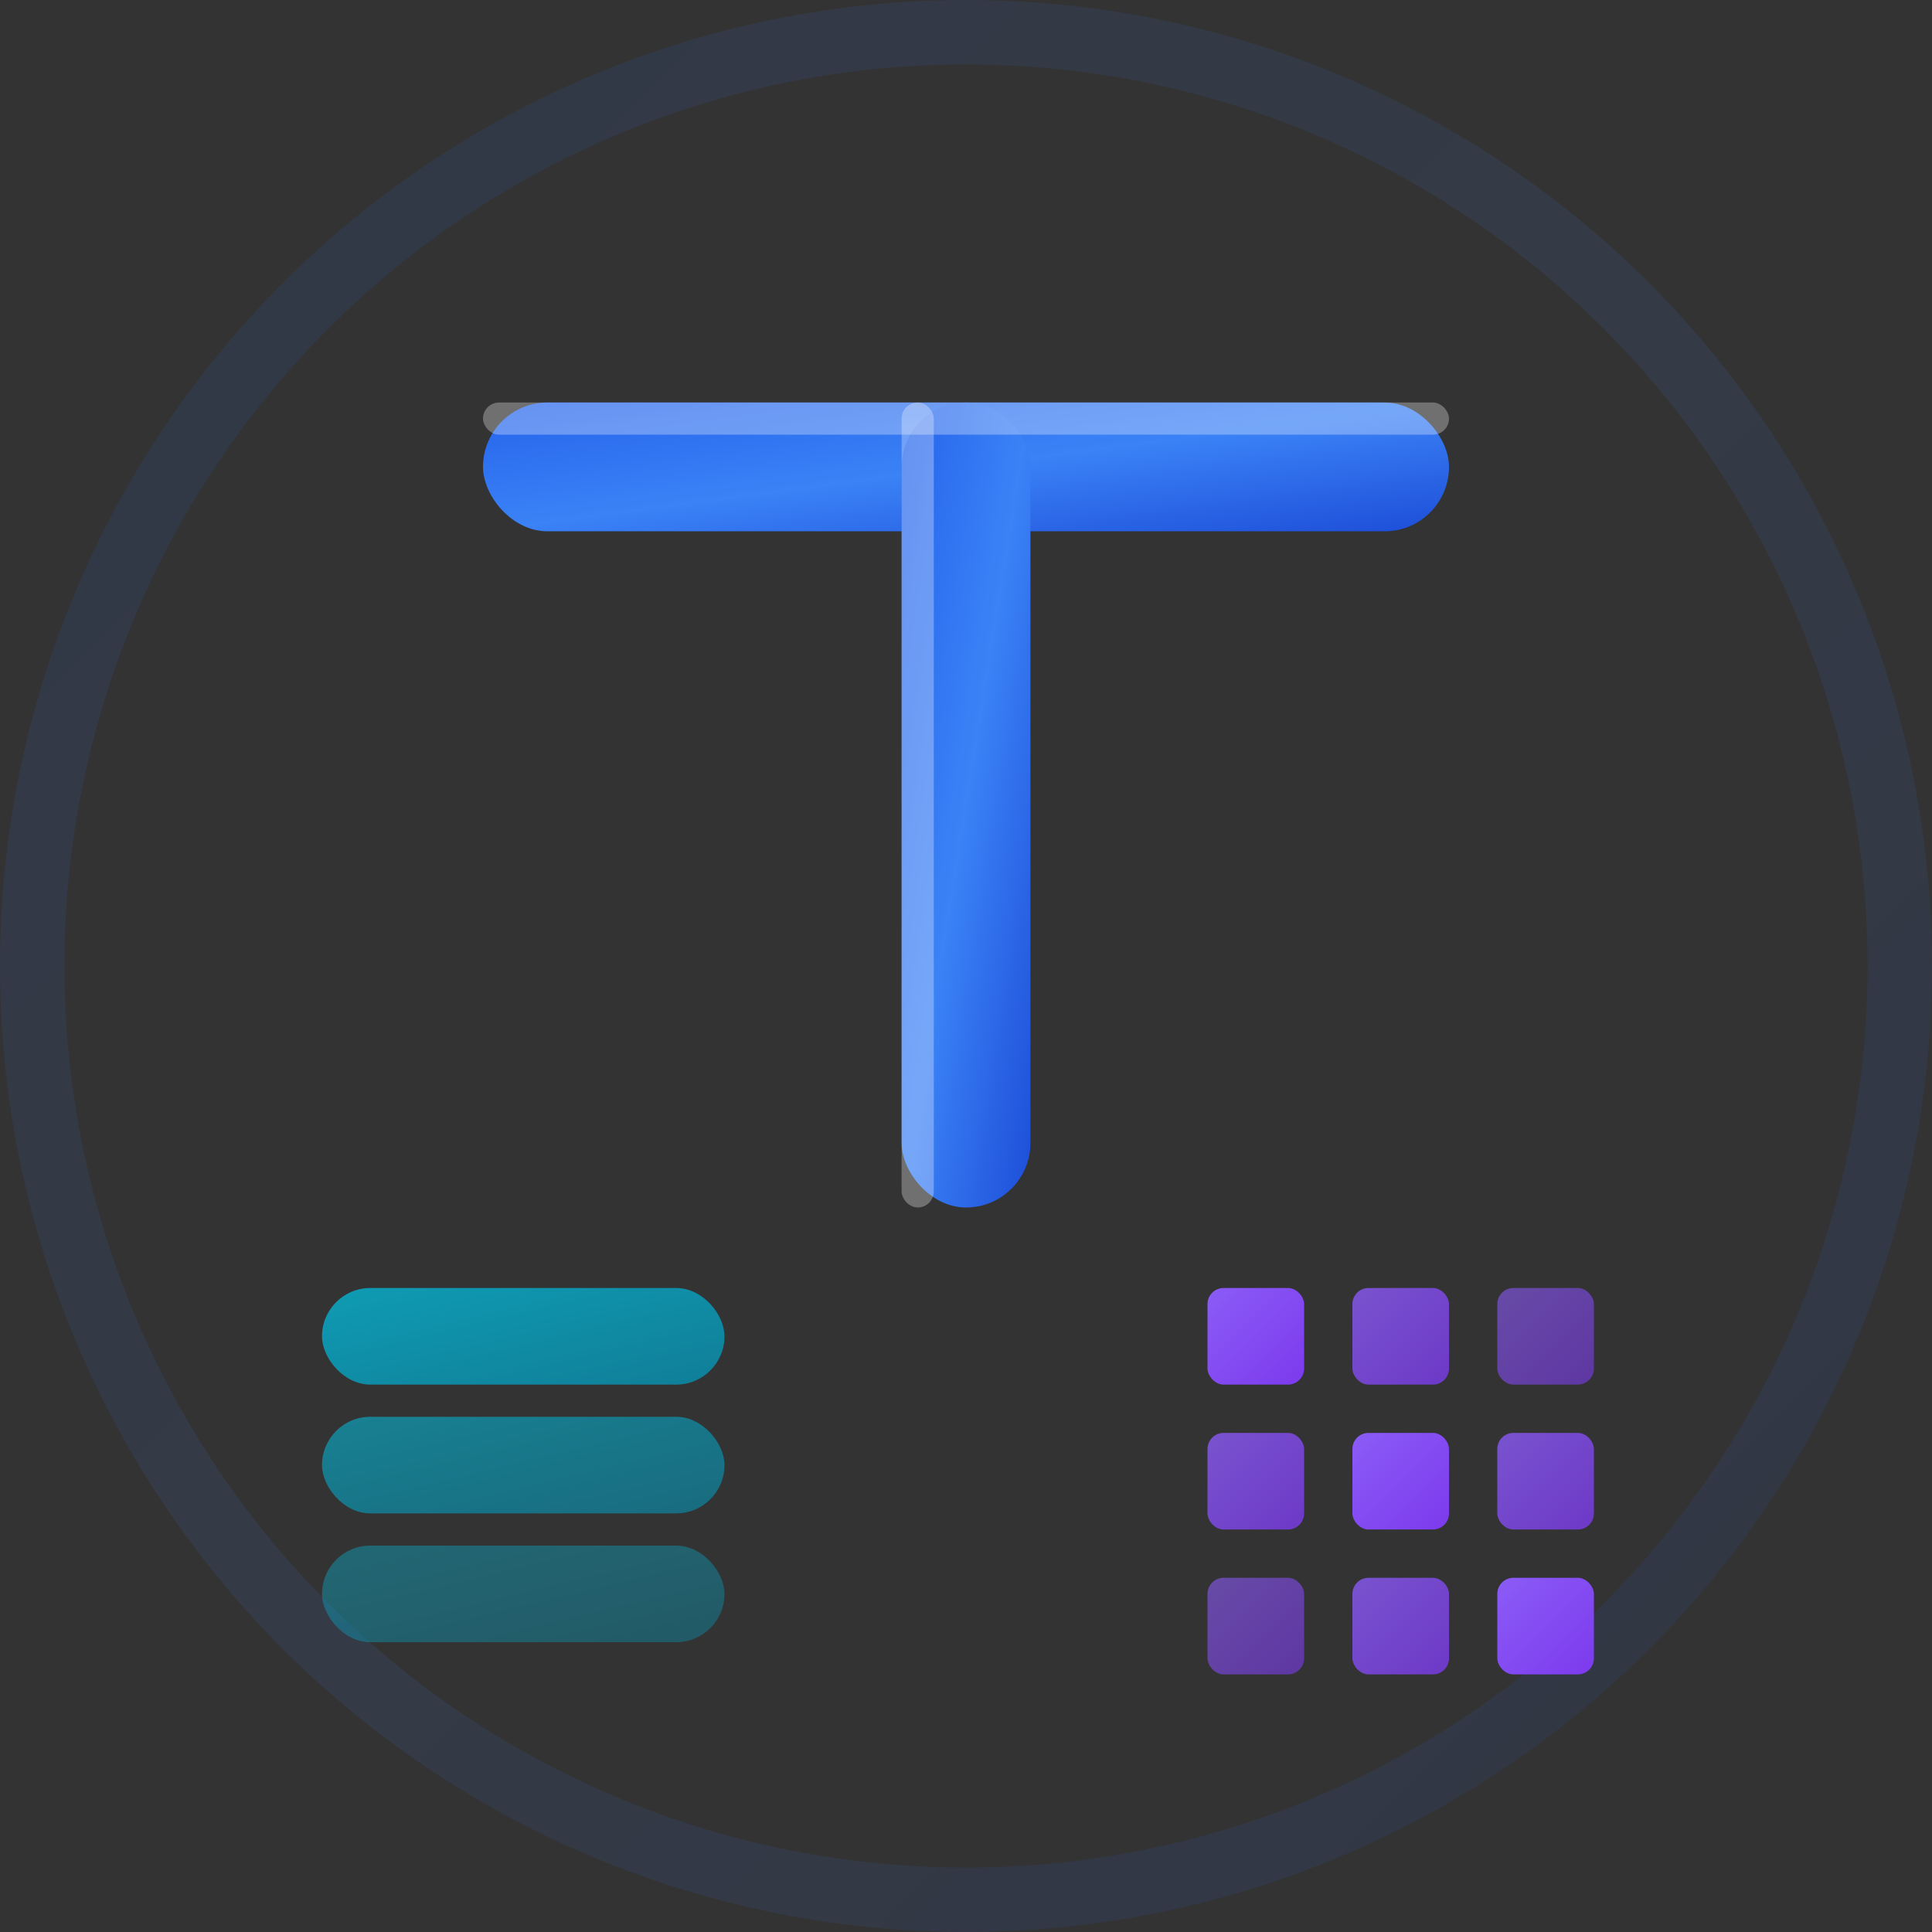 <svg xmlns="http://www.w3.org/2000/svg" viewBox="0 0 120 120" style="enable-background:new 0 0 120 120" xml:space="preserve">
  <rect x="0" y="0" width="120" height="120" fill="#333333" stroke="none"/>
  <defs>
    <!-- Primary gradient -->
    <linearGradient id="primaryGradient" x1="0%" y1="0%" x2="100%" y2="100%">
      <stop offset="0%" style="stop-color:#2563eb"/>
      <stop offset="50%" style="stop-color:#3b82f6"/>
      <stop offset="100%" style="stop-color:#1d4ed8"/>
    </linearGradient>
    
    <!-- Secondary gradient -->
    <linearGradient id="secondaryGradient" x1="0%" y1="0%" x2="100%" y2="100%">
      <stop offset="0%" style="stop-color:#06b6d4"/>
      <stop offset="100%" style="stop-color:#0891b2"/>
    </linearGradient>
    
    <!-- Accent gradient -->
    <linearGradient id="accentGradient" x1="0%" y1="0%" x2="100%" y2="100%">
      <stop offset="0%" style="stop-color:#8b5cf6"/>
      <stop offset="100%" style="stop-color:#7c3aed"/>
    </linearGradient>
  </defs>
  
  <!-- Background circle -->
  <circle cx="60" cy="60" r="58" fill="none" stroke="url(#primaryGradient)" stroke-width="4" opacity="0.1"/>
  
  <!-- Main T shape - representing Tulio -->
  <rect x="30" y="25" width="60" height="8" rx="4" fill="url(#primaryGradient)"/>
  <rect x="56" y="25" width="8" height="50" rx="4" fill="url(#primaryGradient)"/>
  
  <!-- Server/hosting representation - stacked rectangles -->
  <rect x="20" y="80" width="25" height="6" rx="3" fill="url(#secondaryGradient)" opacity="0.8"/>
  <rect x="20" y="88" width="25" height="6" rx="3" fill="url(#secondaryGradient)" opacity="0.6"/>
  <rect x="20" y="96" width="25" height="6" rx="3" fill="url(#secondaryGradient)" opacity="0.4"/>
  
  <!-- Control panel representation - grid pattern -->
  <rect x="75" y="80" width="6" height="6" rx="1" fill="url(#accentGradient)"/>
  <rect x="84" y="80" width="6" height="6" rx="1" fill="url(#accentGradient)" opacity="0.8"/>
  <rect x="93" y="80" width="6" height="6" rx="1" fill="url(#accentGradient)" opacity="0.6"/>
  
  <rect x="75" y="89" width="6" height="6" rx="1" fill="url(#accentGradient)" opacity="0.8"/>
  <rect x="84" y="89" width="6" height="6" rx="1" fill="url(#accentGradient)"/>
  <rect x="93" y="89" width="6" height="6" rx="1" fill="url(#accentGradient)" opacity="0.8"/>
  
  <rect x="75" y="98" width="6" height="6" rx="1" fill="url(#accentGradient)" opacity="0.6"/>
  <rect x="84" y="98" width="6" height="6" rx="1" fill="url(#accentGradient)" opacity="0.8"/>
  <rect x="93" y="98" width="6" height="6" rx="1" fill="url(#accentGradient)"/>
  
  <!-- Connection lines - representing network/connectivity -->
  <line x1="45" y1="85" x2="75" y2="85" stroke="url(#primaryGradient)" stroke-width="2" opacity="0.5" stroke-dasharray="3,3"/>
  <line x1="45" y1="92" x2="75" y2="92" stroke="url(#primaryGradient)" stroke-width="2" opacity="0.3" stroke-dasharray="3,3"/>
  
  <!-- Subtle highlights -->
  <rect x="56" y="25" width="2" height="50" rx="1" fill="#ffffff" opacity="0.3"/>
  <rect x="30" y="25" width="60" height="2" rx="1" fill="#ffffff" opacity="0.3"/>
</svg>
